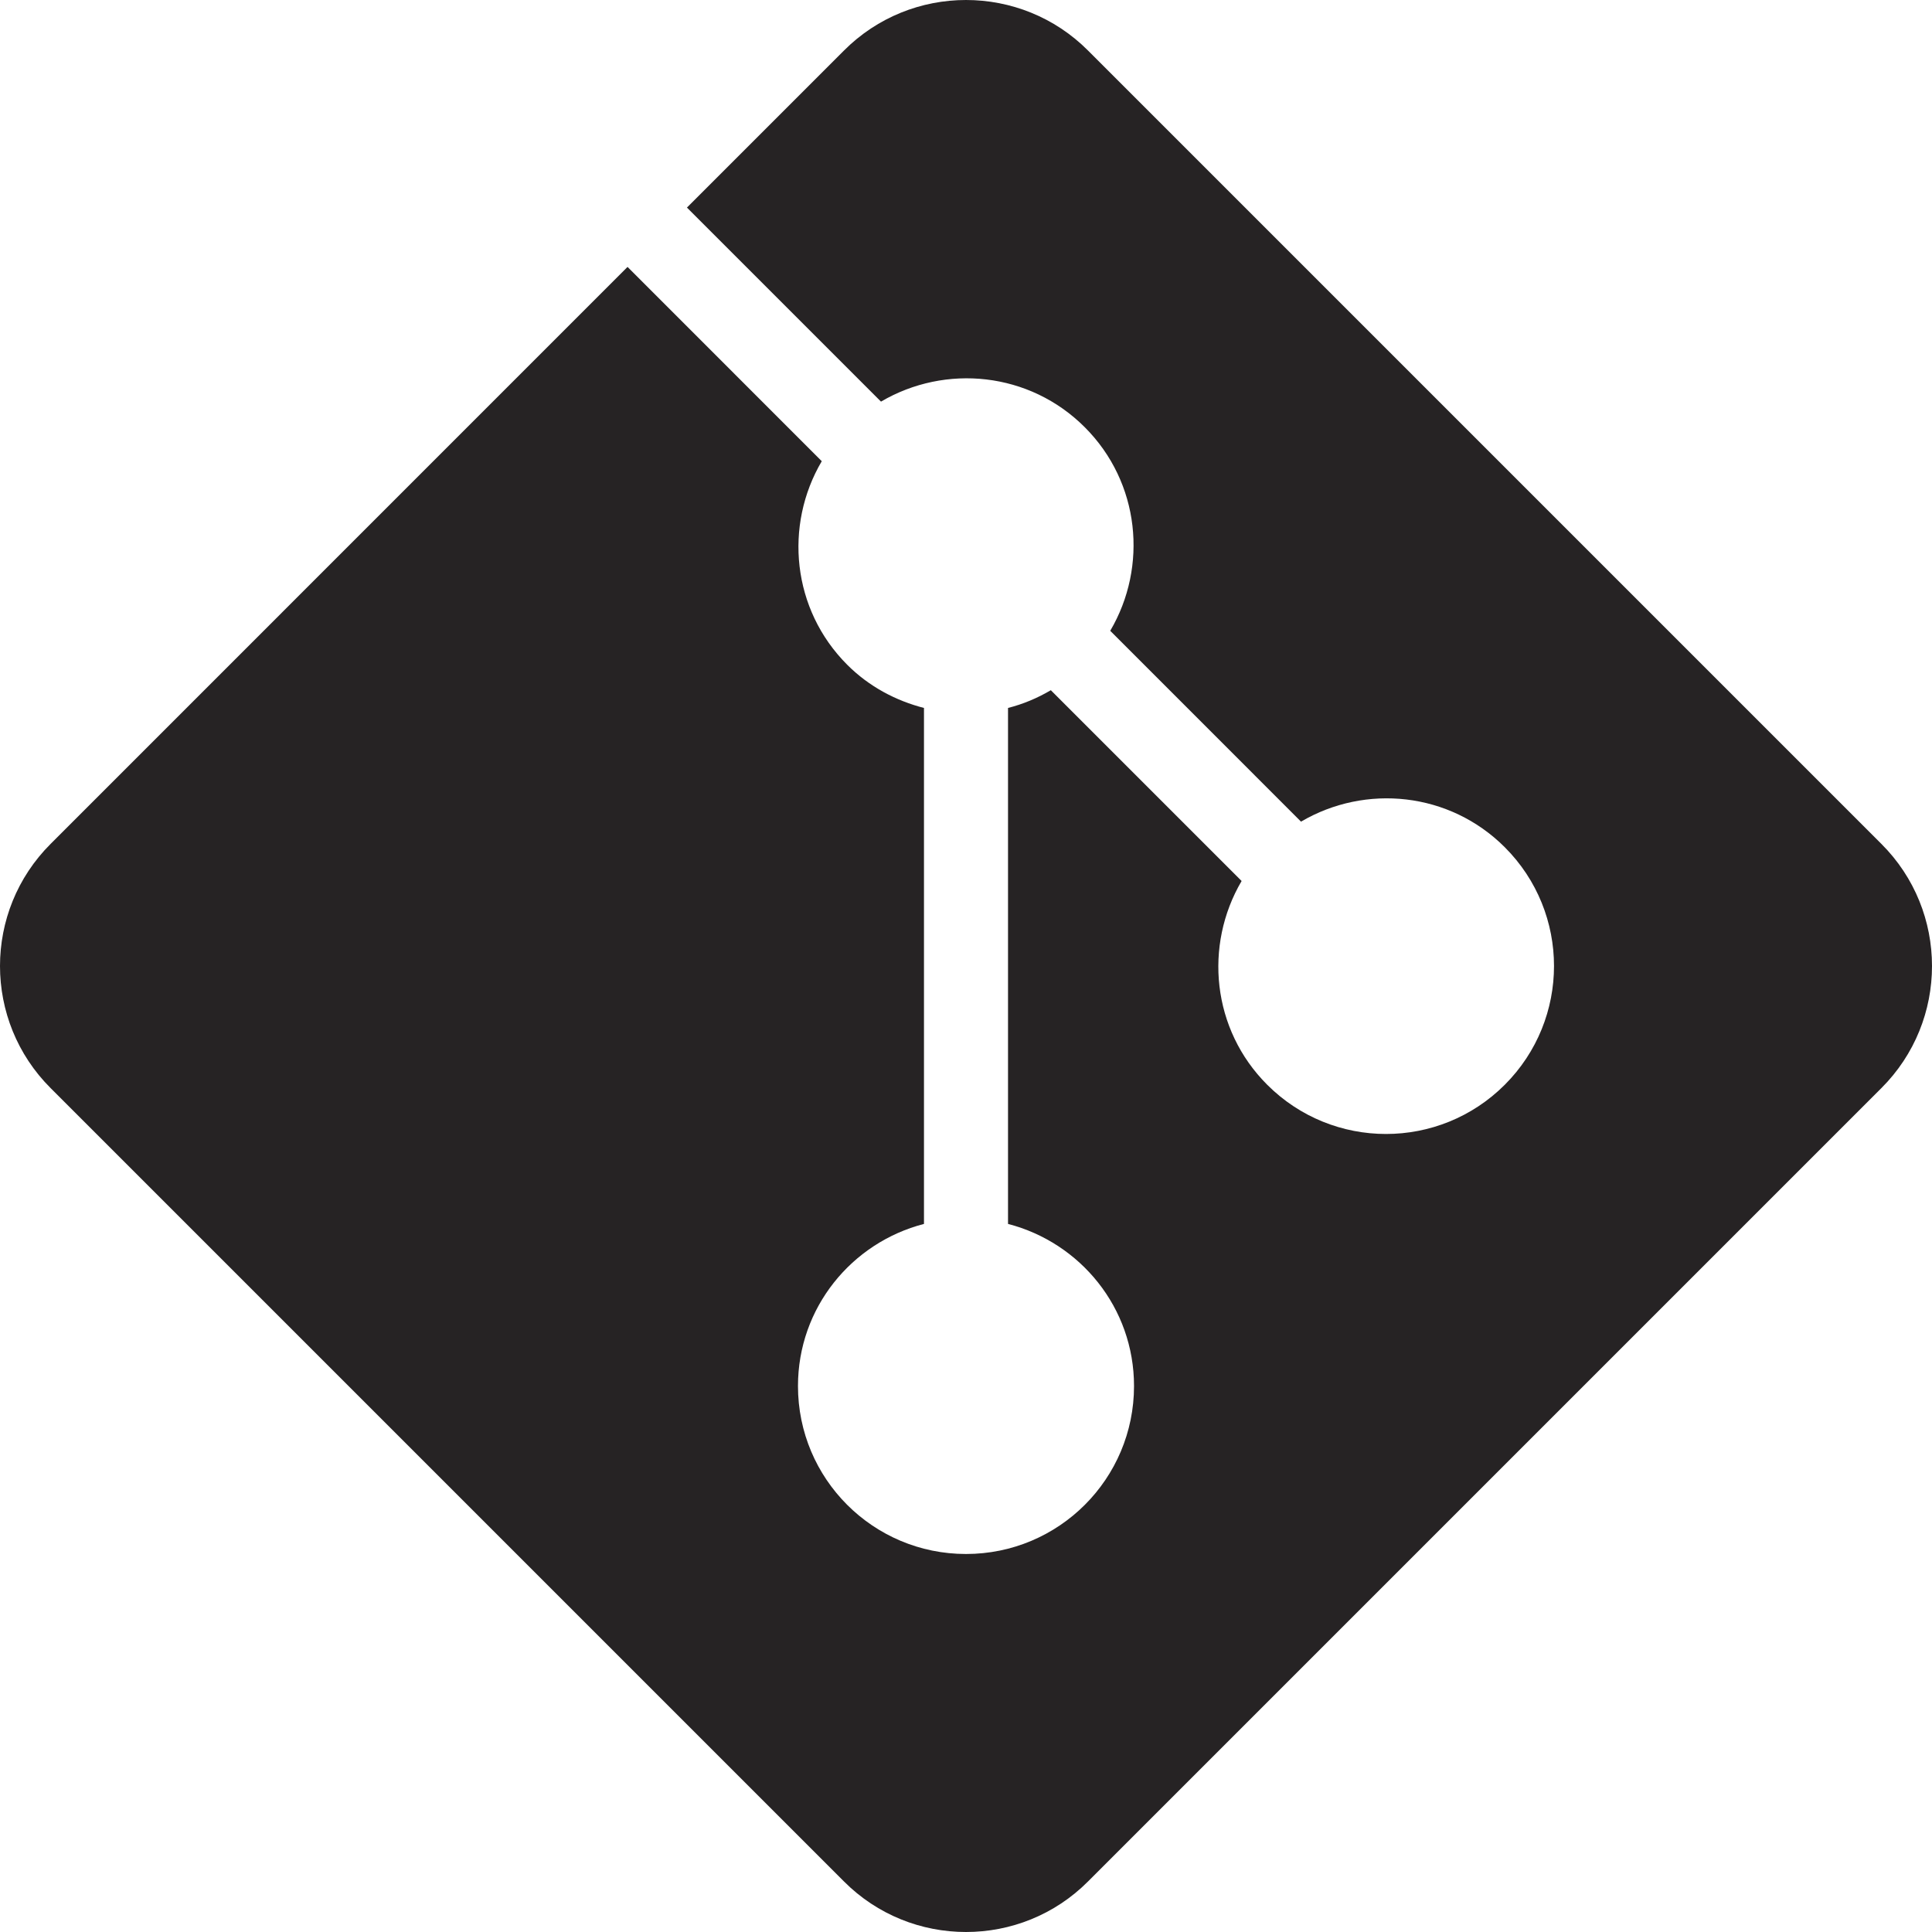 <?xml version="1.0" encoding="UTF-8"?>
<svg width="32px" height="32px" viewBox="0 0 32 32" version="1.1" xmlns="http://www.w3.org/2000/svg" xmlns:xlink="http://www.w3.org/1999/xlink">
    <title>git</title>
    <g id="Page-1" stroke="none" stroke-width="1" fill="none" fill-rule="evenodd">
        <g id="Skills" transform="translate(-556, -888)" fill="#262324" fill-rule="nonzero">
            <g id="Full-Stack" transform="translate(128, 658)">
                <path d="M459.16,243.976 L446.024,230.84 C445.467,230.28 444.734,230 444,230 C443.266,230 442.533,230.28 441.976,230.84 L439.378,233.438 L442.592,236.652 C443.66,236.024 445.052,236.16 445.967,237.076 C446.883,237.992 447.016,239.383 446.389,240.448 L449.549,243.609 C450.617,242.981 452.008,243.117 452.924,244.033 C454.011,245.12 454.011,246.88 452.924,247.967 C451.837,249.054 450.076,249.054 448.989,247.967 C448.073,247.052 447.938,245.66 448.565,244.592 L445.405,241.432 C445.179,241.565 444.943,241.663 444.696,241.726 L444.696,250.272 C445.894,250.582 446.783,251.66 446.783,252.957 C446.783,254.495 445.538,255.739 444,255.739 C442.462,255.739 441.217,254.495 441.217,252.957 C441.217,251.66 442.106,250.582 443.304,250.272 L443.304,241.726 C442.84,241.606 442.397,241.375 442.033,241.011 C441.117,240.095 440.984,238.704 441.611,237.639 L438.394,234.421 L428.84,243.976 C427.72,245.092 427.72,246.908 428.84,248.024 L441.976,261.16 C442.533,261.72 443.266,262 444,262 C444.734,262 445.467,261.72 446.024,261.16 L459.16,248.024 C460.28,246.908 460.28,245.092 459.16,243.976 Z" id="git"></path>
            </g>
        </g>
    </g>
</svg>
